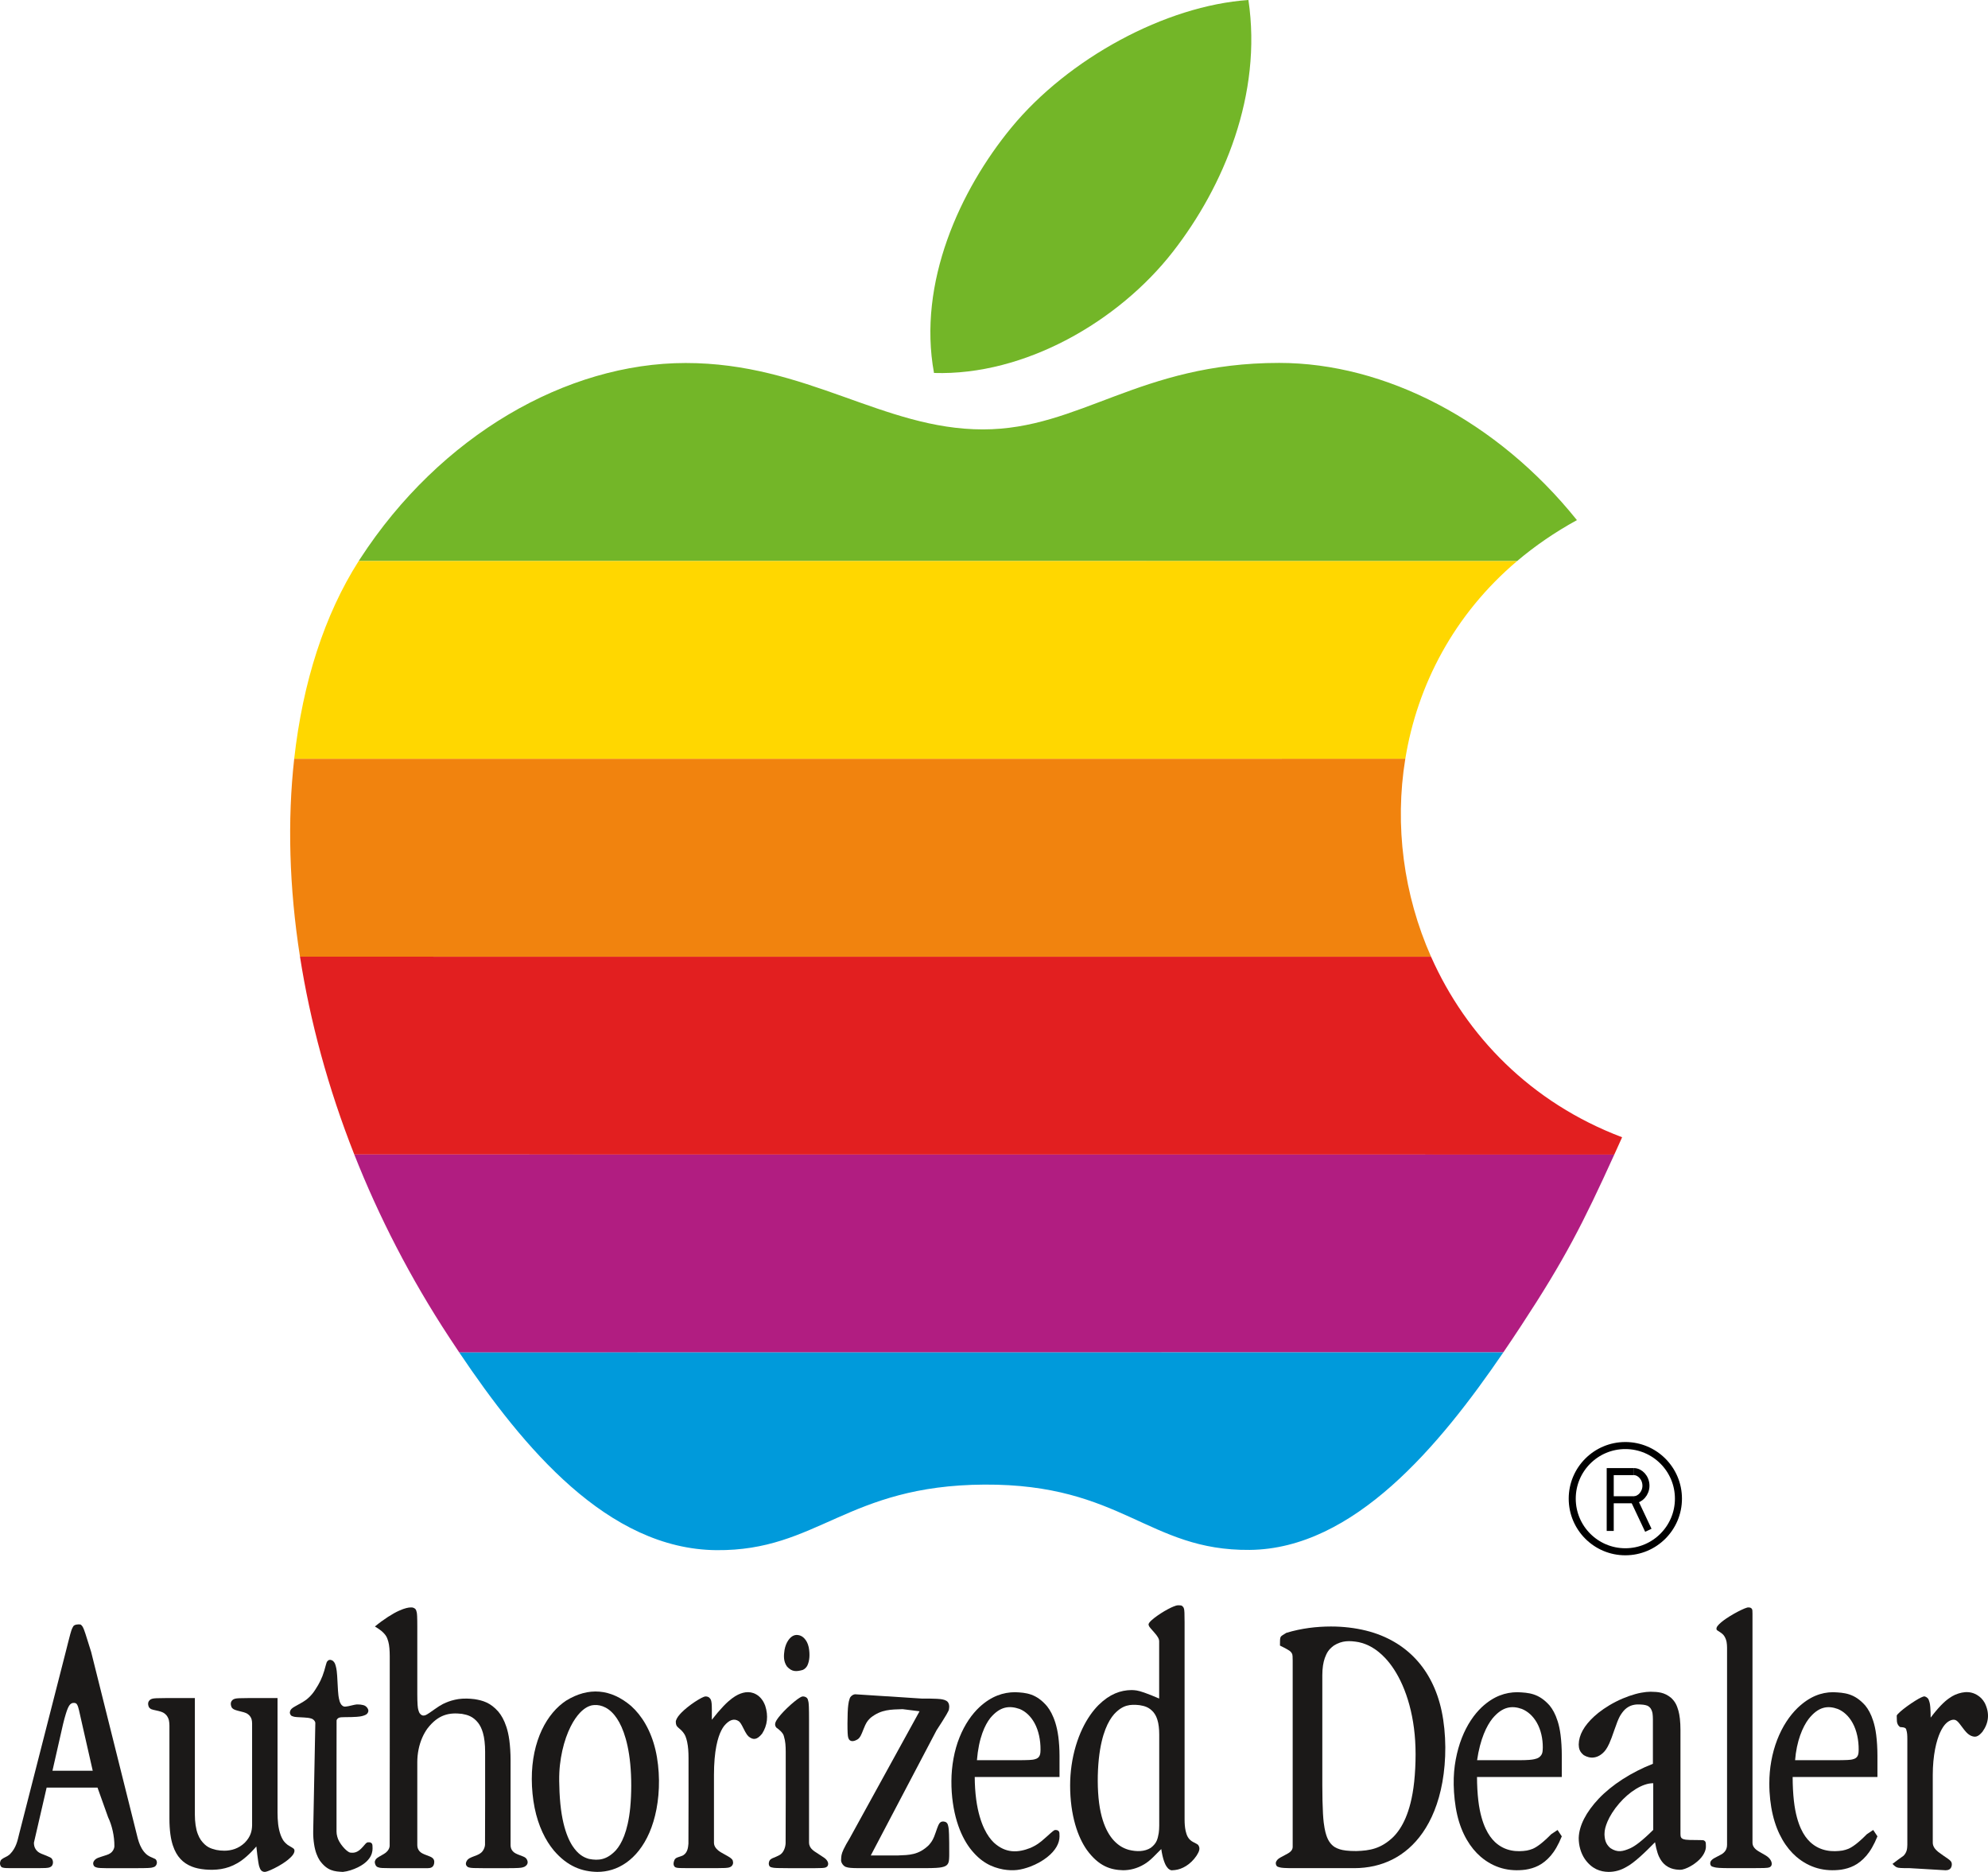<?xml version="1.0" encoding="UTF-8" standalone="no"?>
<svg
   xmlns:dc="http://purl.org/dc/elements/1.1/"
   xmlns:cc="http://creativecommons.org/ns#"
   xmlns:rdf="http://www.w3.org/1999/02/22-rdf-syntax-ns#"
   xmlns:svg="http://www.w3.org/2000/svg"
   xmlns="http://www.w3.org/2000/svg"
   xmlns:sodipodi="http://sodipodi.sourceforge.net/DTD/sodipodi-0.dtd"
   xmlns:inkscape="http://www.inkscape.org/namespaces/inkscape"
   version="1.1"
   width="573.081"
   height="539.585"
   id="svg131"
   viewBox="0 0 573.081 539.585"
   sodipodi:docname="apple.cdr.svg"
   inkscape:version="0.92.1 unknown">
  <defs
     id="defs135" />
  <sodipodi:namedview
     pagecolor="#ffffff"
     bordercolor="#666666"
     borderopacity="1"
     objecttolerance="10"
     gridtolerance="10"
     guidetolerance="10"
     inkscape:pageopacity="0"
     inkscape:pageshadow="2"
     inkscape:window-width="1219"
     inkscape:window-height="1000"
     id="namedview133"
     showgrid="false"
     inkscape:zoom="1.2281893"
     inkscape:cx="299.5856"
     inkscape:cy="217.22399"
     inkscape:window-x="61"
     inkscape:window-y="24"
     inkscape:window-maximized="1"
     inkscape:current-layer="svg131"
     fit-margin-top="0"
     fit-margin-left="0"
     fit-margin-right="0"
     fit-margin-bottom="0" />
  <g
     id="Layer1000"
     transform="translate(1.948,-163.721)">
    <g
       id="Layer1001">
      <g
         id="Layer1002">
        <path
           d="m 410.71,648.491 c -1.256,-2.484 -2.769,-4.65 -4.545,-6.554 -1.777,-1.903 -3.82,-3.545 -6.185,-4.924 -2.365,-1.38 -5.053,-2.497 -8.155,-3.265 -3.103,-0.768 -6.621,-1.188 -10.133,-1.182 -4.097,0.015 -8.365,0.484 -12.832,1.833 -0.439,0.255 -0.87,0.525 -1.12,0.695 -0.474,0.328 -0.403,0.345 -0.511,0.498 -0.035,0.069 -0.064,0.145 -0.095,0.247 -0.092,0.222 -0.116,1.241 -0.107,2.225 0.822,0.401 1.632,0.825 2.12,1.103 0.756,0.434 0.801,0.516 1.085,0.805 0.422,0.588 0.351,0.626 0.426,1.13 0.028,0.303 0.035,0.772 0.035,1.24 v 53.77 c 0.004,0.472 -0.198,0.943 -0.647,1.35 -0.371,0.357 -0.914,0.63 -1.634,1.015 -0.466,0.245 -1.015,0.528 -1.36,0.734 -0.675,0.41 -0.835,0.651 -1.052,1.006 -0.374,0.515 -0.111,1.558 0.561,1.657 0.124,0.047 0.279,0.093 0.493,0.144 0.215,0.05 0.488,0.103 1.104,0.143 0.616,0.04 1.576,0.063 2.534,0.063 h 17.721 c 1.979,0 3.961,-0.211 5.824,-0.635 1.863,-0.425 3.608,-1.056 5.255,-1.892 1.646,-0.837 3.195,-1.88 4.649,-3.157 1.454,-1.278 2.812,-2.79 4.056,-4.582 1.243,-1.793 2.371,-3.866 3.335,-6.276 0.964,-2.409 1.763,-5.155 2.317,-8.26 0.554,-3.104 0.861,-6.568 0.84,-10.101 -0.022,-3.533 -0.372,-7.137 -1.048,-10.341 -0.676,-3.203 -1.676,-6.006 -2.933,-8.49 z m -4.987,28.819 c -0.258,2.419 -0.625,4.405 -1.051,6.107 -0.426,1.701 -0.909,3.118 -1.431,4.343 -0.524,1.224 -1.085,2.258 -1.679,3.157 -0.594,0.899 -1.219,1.663 -1.881,2.331 -3.545,3.39 -6.74,3.928 -10.633,4.049 -1.102,0.014 -2.172,-0.05 -2.975,-0.144 -0.802,-0.095 -1.34,-0.221 -1.793,-0.36 -1.062,-0.349 -1.842,-0.717 -2.717,-1.77 -0.582,-0.751 -0.873,-1.403 -1.174,-2.29 -0.176,-0.537 -0.344,-1.183 -0.51,-2.075 -0.166,-0.894 -0.329,-2.035 -0.451,-4.127 -0.121,-2.093 -0.191,-5.135 -0.191,-8.176 v -31.773 c 0,-0.97 0.069,-1.941 0.195,-2.777 0.126,-0.837 0.308,-1.538 0.52,-2.146 0.54,-1.37 0.939,-2.381 2.675,-3.644 2.364,-1.437 4.439,-1.397 7.079,-0.941 2.562,0.552 5.097,1.879 7.67,4.601 0.864,0.923 1.728,2.016 2.567,3.311 0.839,1.295 1.653,2.792 2.401,4.498 0.747,1.705 1.427,3.618 1.993,5.706 0.566,2.088 1.02,4.349 1.323,6.712 0.304,2.362 0.459,4.825 0.463,7.482 0.004,2.657 -0.143,5.509 -0.401,7.928 z"
           style="fill:#1b1918;fill-rule:evenodd"
           id="path48"
           inkscape:connector-curvature="0" />
        <path
           d="m 41.267,698.891 c -0.832,-0.435 -1.189,-0.78 -1.746,-1.442 -0.952,-1.233 -1.377,-2.467 -1.749,-3.778 L 24.329,639.899 c -0.606,-1.999 -1.235,-3.991 -1.618,-5.146 -0.383,-1.154 -0.519,-1.47 -0.625,-1.7 -0.207,-0.566 -0.723,-1.127 -0.972,-1.075 -0.397,-0.061 -1.745,-0.056 -2.025,0.692 -0.073,0.117 -0.15,0.266 -0.249,0.48 -0.098,0.214 -0.219,0.494 -0.535,1.629 -0.316,1.135 -0.799,3.132 -1.308,5.12 L 3.554,692.449 c -0.445,1.819 -0.83,3.913 -2.614,5.724 -0.199,0.19 -0.419,0.375 -0.778,0.584 -0.359,0.209 -0.857,0.441 -1.172,0.614 -0.907,0.544 -0.762,0.747 -0.893,1.121 -0.141,0.434 0.03,1.522 0.847,1.593 0.292,0.108 1.235,0.14 2.166,0.14 H 9.053 c 0.803,0 1.607,-0.013 2.112,-0.041 1.058,-0.086 1.21,-0.126 1.725,-0.493 0.72,-0.691 0.529,-2.253 -0.439,-2.598 -0.206,-0.112 -0.501,-0.247 -0.977,-0.435 -0.476,-0.189 -1.135,-0.432 -1.559,-0.62 C 9.054,697.626 8.915,697.477 8.43,696.911 7.94,696.232 7.84,695.591 7.83,694.893 l 3.666,-15.888 h 14.666 l 3.055,8.555 c 1.074,2.227 1.857,5.41 1.808,8.395 -0.047,0.721 -0.533,1.62 -1.307,2.053 -0.227,0.22 -1.435,0.605 -2.48,0.924 -0.77,0.257 -1.11,0.347 -1.604,0.691 -0.773,0.636 -0.933,1.354 -0.442,2.031 0.28,0.257 0.475,0.302 0.786,0.395 0.373,0.131 1.506,0.178 2.626,0.178 h 9.165 c 1.144,0 2.29,-0.013 2.993,-0.049 1.086,-0.061 1.195,-0.13 1.627,-0.268 0.71,-0.184 1.28,-1.339 0.568,-2.211 -0.082,-0.131 -0.961,-0.462 -1.693,-0.806 z m -28.092,-24.746 3.055,-13.444 c 0.253,-1.114 0.578,-2.213 0.808,-2.972 0.231,-0.758 0.389,-1.172 0.523,-1.487 0.291,-0.655 0.553,-1.218 1.126,-1.522 0.386,-0.187 1.286,-0.276 1.601,0.38 0.049,0.084 0.1,0.189 0.168,0.347 0.067,0.159 0.151,0.369 0.37,1.253 0.219,0.884 0.55,2.446 0.903,4.002 l 3.055,13.444 z"
           style="fill:#1b1918;fill-rule:evenodd"
           id="path50"
           inkscape:connector-curvature="0" />
        <path
           d="m 149.419,699.153 c -0.137,-0.156 -1.206,-0.543 -2.129,-0.9 -0.908,-0.379 -1.334,-0.708 -1.707,-1.304 -0.276,-0.486 -0.346,-0.941 -0.35,-1.445 V 671.061 c 0,-2.034 -0.136,-4.071 -0.353,-5.695 -0.216,-1.624 -0.518,-2.835 -0.849,-3.853 -0.332,-1.018 -0.693,-1.845 -1.079,-2.556 -0.386,-0.711 -0.796,-1.306 -1.231,-1.83 -2.317,-2.658 -4.55,-3.235 -6.866,-3.616 -0.772,-0.105 -1.613,-0.154 -2.269,-0.166 -1.826,-0.016 -2.973,0.185 -4.443,0.605 -0.489,0.149 -0.99,0.331 -1.537,0.56 -0.547,0.228 -1.14,0.5 -1.991,1.043 -0.851,0.544 -1.96,1.357 -2.666,1.84 -1.145,0.768 -1.326,0.803 -1.769,0.838 -0.588,0.077 -1.224,-0.603 -1.352,-1.045 -0.066,-0.161 -0.132,-0.357 -0.2,-0.626 -0.069,-0.268 -0.142,-0.607 -0.196,-1.359 -0.055,-0.753 -0.085,-1.917 -0.085,-3.08 v -19.553 c 0,-1.143 -0.013,-2.289 -0.049,-2.992 -0.061,-1.086 -0.13,-1.195 -0.268,-1.628 -0.154,-0.579 -0.895,-0.929 -1.517,-0.879 -0.406,9e-4 -0.81,0.054 -1.347,0.191 -0.538,0.138 -1.209,0.361 -2.077,0.757 -1.788,0.789 -4.481,2.492 -6.963,4.551 0.727,0.427 1.425,0.907 1.908,1.298 1.534,1.35 1.614,2.025 1.96,3.078 0.285,1.003 0.41,2.581 0.409,4.178 -0.007,18.25 0.025,36.487 -0.022,54.751 -0.071,0.609 -0.361,1.212 -0.955,1.736 -0.148,0.137 -0.329,0.289 -0.723,0.53 -0.395,0.242 -1.003,0.572 -1.393,0.805 -0.577,0.355 -0.677,0.437 -0.949,0.763 -0.396,0.636 -0.324,1.119 0.057,1.825 0.362,0.42 0.628,0.443 0.995,0.545 0.166,0.039 0.372,0.079 0.878,0.108 0.505,0.028 1.309,0.041 2.112,0.041 h 10.999 c 0.57,-0.017 1.502,-0.075 1.774,-1.234 0.09,-0.537 0.197,-1.293 -0.642,-1.838 -0.137,-0.156 -1.206,-0.543 -2.129,-0.9 -0.909,-0.379 -1.335,-0.708 -1.708,-1.304 -0.277,-0.486 -0.346,-0.941 -0.351,-1.445 v -23.831 c 0,-1.253 0.127,-2.506 0.371,-3.699 0.243,-1.192 0.604,-2.325 1.048,-3.345 0.444,-1.019 0.97,-1.927 1.543,-2.709 3.123,-4.01 6.246,-4.599 9.911,-4.172 1.668,0.303 3.174,0.714 4.679,2.602 0.269,0.356 0.518,0.758 0.748,1.227 0.23,0.47 0.44,1.009 0.625,1.65 0.42,1.406 0.629,3.399 0.628,5.391 -0.009,8.95 0.031,17.86 -0.028,26.853 -0.049,0.874 -0.573,1.987 -1.39,2.495 -0.179,0.13 -0.397,0.272 -0.85,0.466 -0.453,0.193 -1.14,0.44 -1.586,0.623 -0.689,0.289 -0.844,0.399 -1.17,0.7 -0.524,0.627 -0.873,1.54 0.055,2.149 0.232,0.107 0.389,0.14 0.672,0.193 0.181,0.032 0.415,0.068 1.038,0.093 0.623,0.025 1.636,0.035 2.648,0.035 h 7.332 c 1.092,0 2.186,-0.018 2.872,-0.059 1.068,-0.07 1.23,-0.153 1.691,-0.314 1.212,-0.61 1.192,-1.611 0.541,-2.452 -0.078,-0.078 -0.173,-0.157 -0.306,-0.248 z"
           style="fill:#1b1918;fill-rule:evenodd"
           id="path52"
           inkscape:connector-curvature="0" />
        <path
           d="m 82.149,696.225 c -0.327,-0.195 -0.832,-0.472 -1.185,-0.713 -1.344,-1.066 -1.602,-1.869 -1.999,-2.805 -0.76,-2.114 -0.89,-4.207 -0.908,-6.512 v -32.996 h -8.555 c -0.954,0 -1.91,0.012 -2.503,0.042 -1.114,0.071 -1.21,0.123 -1.726,0.357 -0.843,0.595 -0.81,1.419 -0.447,2.269 0.22,0.345 0.501,0.524 0.868,0.682 0.209,0.088 0.498,0.185 0.993,0.314 0.494,0.129 1.194,0.291 1.647,0.424 0.919,0.297 1.086,0.442 1.587,0.896 0.722,0.802 0.779,1.518 0.804,2.348 v 29.329 c -0.033,1.632 -0.407,3.285 -2.115,5.033 -1.781,1.705 -3.864,2.289 -5.881,2.3 -0.788,0.003 -1.629,-0.081 -2.354,-0.231 -1.679,-0.419 -2.929,-0.822 -4.418,-2.846 -0.334,-0.492 -0.63,-1.057 -0.884,-1.731 -0.575,-1.47 -0.849,-3.529 -0.847,-5.58 v -33.608 h -8.555 c -0.954,0 -1.91,0.012 -2.504,0.042 -1.114,0.071 -1.209,0.123 -1.725,0.357 -0.839,0.602 -0.832,1.412 -0.426,2.283 0.606,0.624 0.578,0.483 1.222,0.697 0.416,0.106 1.077,0.234 1.554,0.351 1.08,0.287 1.587,0.492 2.253,1.23 0.773,1.018 0.82,1.916 0.849,2.982 v 26.885 c 0,1.557 0.098,3.115 0.272,4.41 0.174,1.296 0.421,2.329 0.709,3.211 0.287,0.881 0.616,1.612 0.979,2.248 0.364,0.637 0.763,1.179 1.205,1.658 0.442,0.48 0.927,0.897 1.472,1.266 0.545,0.368 1.151,0.689 1.855,0.963 1.972,0.808 5.409,1.172 8.35,0.706 1.704,-0.282 3.179,-0.801 4.742,-1.701 1.554,-0.864 3.533,-2.553 5.469,-4.816 0.175,1.669 0.388,3.337 0.539,4.324 0.24,1.518 0.322,1.543 0.534,2.08 0.336,0.732 0.893,0.937 1.37,0.928 0.213,-0.012 0.421,-0.055 0.871,-0.218 0.806,-0.276 2.682,-1.151 4.219,-2.145 0.688,-0.438 1.214,-0.828 1.622,-1.162 1.251,-1.03 2.023,-2.019 1.797,-2.863 -0.135,-0.322 -0.264,-0.388 -0.75,-0.693 z"
           style="fill:#1b1918;fill-rule:evenodd"
           id="path54"
           inkscape:connector-curvature="0" />
        <path
           d="m 342.173,694.789 c -1.742,-0.849 -2.058,-2.218 -2.338,-3.302 -0.231,-1.073 -0.296,-2.109 -0.301,-3.32 v -56.827 c 0,-1.041 -0.01,-2.084 -0.039,-2.715 -0.069,-1.151 -0.109,-1.179 -0.34,-1.658 -0.52,-0.608 -0.758,-0.458 -1.415,-0.515 -0.56,0.028 -0.755,0.119 -1.372,0.347 -0.799,0.302 -2.364,1.122 -3.769,2.033 -0.727,0.471 -1.38,0.943 -1.859,1.32 -0.721,0.575 -1.092,0.924 -1.407,1.353 -0.326,0.474 -0.162,0.635 -0.054,0.936 0.009,0.172 0.809,1.062 1.496,1.833 0.971,1.087 1.425,1.836 1.427,2.564 v 16.498 c -1.571,-0.686 -3.17,-1.317 -4.268,-1.701 -1.978,-0.682 -2.595,-0.704 -3.677,-0.743 -3.197,0.028 -6.33,1.158 -9.514,4.302 -0.814,0.816 -1.631,1.782 -2.424,2.922 -0.793,1.139 -1.561,2.454 -2.267,3.937 -0.704,1.483 -1.343,3.135 -1.871,4.907 -1.094,3.672 -1.647,7.596 -1.645,11.477 -0.002,2.006 0.133,4.061 0.386,5.96 0.253,1.899 0.622,3.644 1.067,5.207 0.445,1.564 0.967,2.946 1.531,4.159 0.565,1.214 1.172,2.259 1.801,3.163 3.49,4.814 6.934,5.808 10.49,5.904 1.967,-0.003 4.037,-0.505 6.005,-1.675 1.937,-1.106 3.384,-2.895 4.994,-4.435 0.094,0.666 0.216,1.329 0.347,1.905 0.13,0.576 0.271,1.065 0.412,1.483 0.311,0.843 0.516,1.463 1.237,2.233 0.92,0.761 1.122,0.45 1.97,0.431 2.026,-0.233 4.434,-1.539 6.173,-4.09 0.778,-1.221 1.168,-2.108 0.549,-3.058 -0.103,-0.234 -0.759,-0.542 -1.327,-0.838 z m -9.95,-4.824 c 0,0.755 -0.051,1.51 -0.142,2.148 -0.304,1.594 -0.493,2.896 -2.304,4.257 -1.761,1.116 -4.025,1.145 -6.298,0.584 -1.535,-0.43 -2.938,-1.196 -4.32,-2.666 -0.627,-0.676 -1.216,-1.479 -1.758,-2.454 -0.542,-0.976 -1.039,-2.12 -1.469,-3.497 -0.43,-1.377 -0.793,-2.985 -1.041,-4.891 -0.248,-1.905 -0.381,-4.109 -0.389,-6.311 -0.01,-2.201 0.105,-4.4 0.303,-6.326 0.199,-1.927 0.484,-3.579 0.813,-5.001 0.329,-1.422 0.703,-2.613 1.098,-3.628 0.395,-1.014 0.808,-1.853 1.233,-2.567 0.425,-0.715 0.859,-1.306 1.297,-1.802 2.494,-2.673 4.571,-2.861 7.296,-2.571 1.437,0.238 2.732,0.552 4.021,2.04 0.568,0.707 0.869,1.367 1.134,2.194 0.352,1.079 0.527,2.645 0.526,4.215 z"
           style="fill:#1b1918;fill-rule:evenodd"
           id="path56"
           inkscape:connector-curvature="0" />
        <path
           d="m 488.908,694.156 c -0.094,-0.011 -0.204,-0.016 -0.916,-0.022 -0.711,-0.006 -2.022,-0.014 -2.814,-0.037 -1.214,-0.039 -1.291,-0.094 -1.753,-0.2 -0.991,-0.294 -0.912,-0.945 -0.945,-1.59 v -29.94 c 0,-1.133 -0.058,-2.266 -0.164,-3.204 -0.104,-0.937 -0.253,-1.681 -0.425,-2.313 -0.425,-1.431 -0.791,-2.45 -2.08,-3.697 -2.012,-1.66 -3.767,-1.735 -5.954,-1.782 -0.799,0.012 -1.666,0.091 -2.685,0.283 -2.043,0.373 -4.764,1.287 -7.293,2.579 -1.27,0.645 -2.479,1.368 -3.54,2.098 -1.062,0.729 -1.976,1.463 -2.749,2.17 -2.911,2.69 -4.39,5.335 -4.44,8.087 0.043,1.048 0.156,2.01 1.456,3.063 1.815,1.097 4.086,1.052 6.023,-1.142 0.248,-0.298 0.51,-0.66 0.818,-1.206 0.308,-0.546 0.664,-1.273 1.169,-2.631 0.506,-1.357 1.163,-3.345 1.661,-4.616 0.499,-1.272 0.84,-1.828 1.137,-2.268 0.499,-0.726 0.875,-1.192 1.538,-1.704 0.814,-0.61 1.589,-0.865 2.392,-0.985 0.491,-0.085 1.472,-0.085 2.401,0.014 0.948,0.145 1.469,0.251 2.109,1.03 0.662,1.037 0.645,1.903 0.682,3.17 v 12.831 c -3.107,1.217 -6.095,2.747 -8.752,4.46 -2.657,1.714 -4.984,3.61 -6.877,5.599 -3.625,3.859 -5.653,7.74 -5.758,11.329 -0.003,1.105 0.152,2.21 0.452,3.238 0.3,1.027 0.744,1.977 1.297,2.804 2.041,2.911 4.484,3.695 6.843,3.733 1.809,-0.003 3.482,-0.458 5.098,-1.399 2.33,-1.21 5.51,-4.303 8.309,-7.155 0.19,1.135 0.462,2.259 0.73,3.081 0.268,0.822 0.531,1.344 0.79,1.778 0.441,0.725 0.864,1.267 1.593,1.832 1.011,0.75 1.95,1.022 2.971,1.172 1.554,0.213 2.134,-0.011 3.322,-0.524 0.832,-0.386 1.862,-1 2.766,-1.772 1.804,-1.497 2.558,-3.254 2.496,-4.411 10e-4,-0.257 -0.009,-0.579 -0.026,-0.786 -0.007,-0.654 -0.492,-0.955 -0.882,-0.965 z m -14.277,-2.969 c -1.412,1.42 -2.911,2.761 -4.045,3.651 -1.135,0.892 -1.906,1.332 -2.567,1.649 -2.157,0.939 -3.678,1.315 -5.734,-0.037 -1.391,-1.183 -1.647,-2.465 -1.707,-4.005 0.005,-1.276 0.306,-2.304 0.863,-3.648 0.632,-1.492 1.817,-3.44 3.385,-5.239 2.85,-3.303 6.703,-5.844 9.806,-5.815 z"
           style="fill:#1b1918;fill-rule:evenodd"
           id="path58"
           inkscape:connector-curvature="0" />
        <path
           d="m 184.163,660.747 c -1.203,-2.117 -2.631,-3.88 -4.185,-5.274 -5.828,-4.963 -12.264,-5.533 -18.767,-1.515 -1.334,0.889 -2.614,2.025 -3.794,3.427 -1.18,1.403 -2.259,3.073 -3.167,4.999 -0.908,1.927 -1.644,4.109 -2.144,6.49 -0.499,2.382 -0.763,4.963 -0.756,7.702 0.008,2.738 0.287,5.634 0.816,8.258 0.53,2.626 1.312,4.983 2.258,7.032 0.947,2.05 2.06,3.794 3.267,5.248 3.982,4.672 8.195,6.116 12.57,6.189 2.808,-0.01 5.633,-0.76 8.364,-2.691 1.285,-0.913 2.506,-2.069 3.626,-3.498 1.12,-1.429 2.139,-3.129 2.998,-5.112 0.86,-1.984 1.561,-4.253 2.045,-6.796 0.484,-2.543 0.752,-5.362 0.72,-8.308 -0.031,-2.945 -0.361,-6.018 -1.015,-8.79 -0.655,-2.772 -1.634,-5.244 -2.837,-7.362 z m -4.423,23.924 c -0.181,1.883 -0.443,3.459 -0.745,4.807 -0.302,1.349 -0.645,2.469 -1.011,3.429 -0.366,0.959 -0.754,1.757 -1.156,2.439 -0.402,0.683 -0.816,1.25 -1.242,1.734 -2.601,2.756 -4.949,3.029 -7.755,2.483 -1.626,-0.452 -3.165,-1.366 -4.736,-3.729 -0.484,-0.743 -0.954,-1.629 -1.396,-2.713 -0.443,-1.084 -0.86,-2.367 -1.225,-3.916 -0.364,-1.549 -0.676,-3.364 -0.887,-5.514 -0.21,-2.15 -0.32,-4.633 -0.335,-6.561 -0.015,-1.927 0.065,-3.298 0.218,-4.676 0.154,-1.377 0.382,-2.762 0.678,-4.093 0.296,-1.33 0.661,-2.606 1.067,-3.772 0.407,-1.165 0.856,-2.22 1.315,-3.14 0.459,-0.922 0.929,-1.709 1.39,-2.377 0.461,-0.669 0.913,-1.217 1.345,-1.669 1.168,-1.213 2.281,-1.853 3.391,-2.108 1.828,-0.355 4.374,0.143 6.554,2.853 0.456,0.563 0.91,1.232 1.354,2.043 0.445,0.811 0.878,1.762 1.283,2.89 0.405,1.128 0.783,2.432 1.107,3.942 0.325,1.51 0.596,3.225 0.782,5.157 0.186,1.932 0.287,4.079 0.286,6.248 -6e-4,2.169 -0.103,4.359 -0.284,6.242 z"
           style="fill:#1b1918;fill-rule:evenodd"
           id="path60"
           inkscape:connector-curvature="0" />
        <path
           d="m 538.057,659.83 c -0.331,-1.049 -0.691,-1.893 -1.075,-2.62 -0.384,-0.726 -0.792,-1.332 -1.224,-1.863 -3.132,-3.527 -6.006,-3.709 -9.328,-3.842 -3.356,0.034 -6.723,1.221 -10.209,4.556 -1.127,1.098 -2.222,2.421 -3.218,3.959 -0.997,1.538 -1.895,3.29 -2.633,5.193 -1.51,3.892 -2.284,8.288 -2.272,12.566 -0.016,3.155 0.342,6.319 0.998,9.086 0.656,2.767 1.61,5.137 2.767,7.138 1.156,2.002 2.514,3.635 4.019,4.936 3.846,3.277 8.248,4.34 12.934,3.722 2.544,-0.409 4.949,-1.343 7.267,-4.039 0.535,-0.629 1.069,-1.368 1.613,-2.309 0.543,-0.94 1.097,-2.083 1.568,-3.258 l -1.223,-1.834 -1.833,1.223 c -1.098,1.122 -2.271,2.177 -3.161,2.868 -1.867,1.407 -2.599,1.54 -3.858,1.837 -2.702,0.415 -6.352,0.341 -9.352,-2.474 -0.477,-0.454 -0.935,-0.983 -1.377,-1.609 -0.441,-0.627 -0.864,-1.353 -1.266,-2.236 -0.402,-0.883 -0.784,-1.922 -1.132,-3.208 -0.347,-1.286 -0.659,-2.819 -0.883,-4.806 -0.223,-1.987 -0.357,-4.43 -0.359,-6.869 h 24.443 v -6.11 c 0,-2.15 -0.137,-4.302 -0.355,-6.004 -0.218,-1.702 -0.519,-2.954 -0.851,-4.002 z m -5.4,10.854 c -0.15,0.064 -0.331,0.124 -0.577,0.186 -0.246,0.061 -0.558,0.127 -1.393,0.174 -0.836,0.047 -2.195,0.064 -3.553,0.064 h -11.61 c 0.101,-1.294 0.282,-2.581 0.533,-3.79 0.25,-1.21 0.57,-2.342 0.926,-3.357 0.357,-1.014 0.753,-1.912 1.16,-2.69 0.407,-0.778 0.826,-1.436 1.243,-1.997 2.853,-3.664 5.59,-3.976 8.46,-2.929 0.829,0.343 1.63,0.858 2.36,1.542 0.729,0.685 1.385,1.537 1.93,2.542 1.172,2.137 1.736,4.915 1.719,7.623 -0.028,0.903 0.005,2.125 -1.197,2.632 z"
           style="fill:#1b1918;fill-rule:evenodd"
           id="path62"
           inkscape:connector-curvature="0" />
        <path
           d="m 447.065,659.83 c -0.331,-1.049 -0.691,-1.893 -1.075,-2.62 -0.384,-0.726 -0.792,-1.332 -1.225,-1.863 -3.132,-3.527 -6.006,-3.709 -9.329,-3.842 -3.388,0.031 -6.786,1.106 -10.243,4.33 -1.094,1.037 -2.154,2.29 -3.13,3.77 -0.976,1.48 -1.867,3.188 -2.611,5.092 -0.744,1.902 -1.34,3.999 -1.751,6.213 -0.411,2.213 -0.638,4.543 -0.59,7.288 0.048,2.745 0.371,5.904 1.01,8.67 0.638,2.765 1.593,5.135 2.748,7.136 1.157,2.002 2.515,3.635 4.021,4.936 3.846,3.277 8.248,4.34 12.934,3.722 2.543,-0.409 4.948,-1.343 7.267,-4.039 0.534,-0.63 1.068,-1.368 1.612,-2.309 0.544,-0.94 1.097,-2.083 1.567,-3.258 l -1.222,-1.834 -1.832,1.223 c -1.099,1.122 -2.272,2.177 -3.161,2.868 -1.868,1.407 -2.6,1.54 -3.859,1.837 -2.742,0.429 -6.238,0.299 -9.184,-2.445 -0.482,-0.457 -0.949,-0.987 -1.402,-1.624 -0.453,-0.637 -0.893,-1.38 -1.31,-2.279 -0.419,-0.899 -0.816,-1.957 -1.177,-3.261 -0.363,-1.305 -0.688,-2.854 -0.92,-4.828 -0.232,-1.975 -0.37,-4.371 -0.374,-6.765 h 24.442 v -6.11 c 0,-2.15 -0.136,-4.302 -0.353,-6.004 -0.218,-1.702 -0.52,-2.954 -0.851,-4.002 z m -5.376,10.477 c -0.45,0.28 -0.787,0.381 -1.332,0.509 -0.343,0.077 -0.774,0.15 -1.503,0.205 -0.73,0.054 -1.754,0.087 -2.777,0.087 h -12.222 c 0.207,-1.443 0.494,-2.876 0.828,-4.163 0.334,-1.286 0.715,-2.427 1.114,-3.422 0.399,-0.996 0.816,-1.847 1.234,-2.577 0.418,-0.731 0.837,-1.341 1.252,-1.862 2.879,-3.457 5.606,-3.774 8.483,-2.752 0.828,0.335 1.638,0.84 2.375,1.509 0.736,0.669 1.401,1.502 1.948,2.471 1.163,2.04 1.724,4.621 1.707,7.13 -0.056,1.004 0.065,2.013 -1.108,2.866 z"
           style="fill:#1b1918;fill-rule:evenodd"
           id="path64"
           inkscape:connector-curvature="0" />
        <path
           d="m 302.284,660.333 c -0.339,-1.093 -0.716,-1.996 -1.117,-2.772 -0.4,-0.776 -0.825,-1.427 -1.274,-1.997 -3.09,-3.636 -5.992,-3.938 -9.247,-4.059 -3.378,0.027 -6.768,1.107 -10.218,4.275 -1.098,1.026 -2.165,2.266 -3.147,3.728 -0.982,1.462 -1.878,3.147 -2.625,5.013 -1.529,3.772 -2.321,8.283 -2.341,12.597 -0.018,2.182 0.139,4.314 0.419,6.279 0.28,1.965 0.684,3.762 1.172,5.375 0.487,1.613 1.058,3.043 1.681,4.305 0.623,1.263 1.298,2.358 2.002,3.313 3.188,4.214 6.442,5.586 9.639,6.202 3.043,0.512 5.108,0.172 7.781,-0.798 0.934,-0.353 1.866,-0.79 2.699,-1.258 0.833,-0.469 1.566,-0.966 2.186,-1.453 2.508,-1.981 3.58,-4.08 3.585,-6.017 0.008,-0.331 -0.006,-0.654 -0.025,-0.86 -0.014,-0.82 -0.668,-1.003 -1.198,-0.983 -0.093,-0.004 -0.185,0.02 -0.365,0.129 -0.18,0.109 -0.447,0.306 -1.114,0.897 -0.666,0.591 -1.732,1.576 -2.536,2.231 -1.441,1.158 -2.199,1.46 -3.158,1.917 -3.547,1.389 -7.051,1.623 -10.51,-1.514 -0.474,-0.454 -0.943,-0.991 -1.41,-1.647 -0.467,-0.655 -0.93,-1.429 -1.383,-2.382 -0.452,-0.952 -0.893,-2.083 -1.297,-3.472 -0.404,-1.388 -0.77,-3.033 -1.028,-4.981 -0.259,-1.949 -0.409,-4.201 -0.419,-6.453 h 24.443 v -6.11 c 0,-1.947 -0.13,-3.897 -0.343,-5.513 -0.214,-1.615 -0.514,-2.898 -0.852,-3.99 z m -5.478,10.351 c -0.15,0.064 -0.331,0.124 -0.577,0.186 -0.246,0.061 -0.558,0.127 -1.393,0.174 -0.836,0.047 -2.195,0.064 -3.553,0.064 h -11.611 c 0.121,-1.514 0.333,-3.023 0.605,-4.351 0.272,-1.328 0.604,-2.477 0.958,-3.466 0.354,-0.988 0.731,-1.819 1.114,-2.528 0.384,-0.71 0.775,-1.3 1.162,-1.798 2.858,-3.426 5.544,-3.636 8.483,-2.619 0.83,0.343 1.631,0.858 2.361,1.542 0.729,0.685 1.385,1.537 1.931,2.542 1.172,2.137 1.736,4.915 1.718,7.623 -0.028,0.903 0.005,2.125 -1.197,2.632 z"
           style="fill:#1b1918;fill-rule:evenodd"
           id="path66"
           inkscape:connector-curvature="0" />
        <path
           d="m 271.63,692.483 c -0.041,-1.254 -0.098,-1.656 -0.15,-1.96 -0.144,-0.71 -0.201,-1.278 -0.864,-1.617 -0.448,-0.145 -1.309,-0.355 -1.844,0.536 -0.136,0.218 -0.294,0.536 -0.546,1.23 -0.252,0.695 -0.598,1.763 -0.9,2.501 -0.521,1.247 -0.925,1.705 -1.523,2.415 -2.988,2.89 -5.701,2.84 -8.783,2.97 h -7.944 l 18.943,-36.05 c 1.161,-1.755 2.28,-3.544 2.875,-4.563 0.595,-1.018 0.666,-1.265 0.714,-1.497 0.155,-0.73 0.158,-1.942 -0.735,-2.458 -0.378,-0.224 -0.63,-0.286 -1.087,-0.395 -0.291,-0.066 -0.668,-0.135 -1.69,-0.186 -1.022,-0.051 -2.689,-0.081 -4.354,-0.068 l -18.943,-1.223 c -0.762,-0.128 -1.691,0.641 -1.822,1.275 -0.21,0.582 -0.288,1.02 -0.39,1.759 -0.145,0.937 -0.23,3.258 -0.233,5.381 -0.003,1.143 0.018,2.146 0.052,2.773 0.078,1.143 0.131,1.264 0.378,1.792 0.605,0.869 1.763,0.478 2.606,-0.075 0.16,-0.123 0.316,-0.272 0.493,-0.516 0.177,-0.244 0.374,-0.581 0.652,-1.237 0.278,-0.655 0.637,-1.629 0.947,-2.293 0.537,-1.121 0.937,-1.498 1.555,-2.11 3.089,-2.445 5.894,-2.353 9.206,-2.473 l 4.889,0.611 -20.166,36.662 c -0.699,1.129 -1.341,2.299 -1.724,3.106 -0.715,1.528 -0.673,2.049 -0.72,3.004 -0.134,0.838 0.746,2.04 1.608,2.165 0.22,0.072 0.489,0.144 1.045,0.198 0.555,0.053 1.396,0.081 2.235,0.081 h 19.554 c 1.123,0 2.247,-0.028 3.017,-0.076 0.77,-0.047 1.185,-0.11 1.509,-0.175 0.815,-0.169 1.649,-0.425 1.973,-1.352 0.18,-0.369 0.237,-1.526 0.224,-2.674 0.012,-2.104 -0.013,-4.21 -0.055,-5.465 z"
           style="fill:#1b1918;fill-rule:evenodd"
           id="path68"
           inkscape:connector-curvature="0" />
        <path
           d="m 570.202,654.607 c -0.286,-0.518 -0.631,-0.977 -1.014,-1.367 -2.349,-2.245 -5.011,-2.057 -7.525,-1.004 -0.571,0.26 -1.166,0.6 -1.829,1.075 -0.663,0.476 -1.395,1.088 -2.292,2.021 -0.897,0.935 -1.958,2.191 -2.939,3.505 0.003,-1.12 -0.038,-2.243 -0.1,-2.987 -0.102,-1.155 -0.219,-1.474 -0.436,-2.068 -0.141,-0.64 -1.185,-1.286 -1.611,-0.998 -0.142,0.042 -0.34,0.112 -0.689,0.28 -0.669,0.298 -2.433,1.381 -3.966,2.501 -0.787,0.573 -1.444,1.106 -1.888,1.492 -0.7,0.62 -0.923,0.877 -1.087,1.168 0.098,1.036 -0.267,2.366 0.892,3.283 0.086,0.16 1.798,-0.095 1.863,0.852 0.272,0.799 0.287,1.584 0.299,2.586 v 30.553 c -0.042,1.063 -0.066,2.084 -1.086,3.147 -0.932,0.615 -2.127,1.567 -3.192,2.353 0.499,0.529 0.983,0.923 1.347,1.016 0.172,0.061 0.368,0.12 0.963,0.161 0.595,0.041 1.589,0.063 2.579,0.045 l 10.388,0.611 c 0.569,-0.017 1.502,-0.075 1.774,-1.234 0.098,-0.432 0.091,-1.012 -0.273,-1.389 -0.131,-0.276 -1.256,-1.019 -2.225,-1.677 -0.573,-0.393 -1.067,-0.746 -1.407,-1.019 -0.945,-0.79 -1.225,-1.301 -1.428,-1.901 -0.073,-0.243 -0.107,-0.481 -0.107,-0.722 v -19.554 c 0,-1.334 0.061,-2.667 0.178,-3.924 0.115,-1.256 0.285,-2.435 0.489,-3.491 0.205,-1.056 0.443,-1.989 0.694,-2.793 0.25,-0.804 0.512,-1.478 0.774,-2.05 0.261,-0.57 0.52,-1.037 0.77,-1.423 0.41,-0.618 0.762,-1.07 1.387,-1.556 0.953,-0.673 1.978,-0.956 2.736,-0.257 0.146,0.117 0.324,0.274 0.695,0.743 0.37,0.469 0.933,1.249 1.342,1.766 0.916,1.14 1.322,1.379 1.92,1.698 1.268,0.539 2.044,0.379 3.333,-1.133 1.836,-2.544 2.144,-5.318 0.672,-8.311 z"
           style="fill:#1b1918;fill-rule:evenodd"
           id="path70"
           inkscape:connector-curvature="0" />
        <path
           d="m 216.735,652.602 c -1.983,-1.551 -4.074,-1.272 -5.932,-0.388 -0.527,0.258 -1.097,0.603 -1.768,1.106 -0.67,0.503 -1.44,1.166 -2.432,2.205 -0.993,1.039 -2.208,2.455 -3.347,3.927 v -3.056 c 0,-0.629 -0.021,-1.26 -0.061,-1.676 -0.119,-0.897 -0.182,-1.145 -0.683,-1.651 -0.363,-0.285 -0.699,-0.331 -1.089,-0.339 -0.134,0.004 -0.265,0.032 -0.548,0.146 -0.591,0.206 -2.203,1.141 -3.62,2.179 -0.772,0.562 -1.468,1.135 -2.011,1.622 -0.542,0.487 -0.929,0.889 -1.223,1.224 -0.763,0.848 -1.196,1.721 -1.152,2.203 0.001,0.293 0.052,0.667 0.198,0.974 0.052,0.291 0.776,0.864 1.377,1.399 1.269,1.288 1.39,2.206 1.687,3.323 0.318,1.502 0.398,2.936 0.405,4.651 -0.01,8.246 0.033,16.389 -0.029,24.738 -0.101,1.119 -0.251,2.489 -1.424,3.273 -0.179,0.164 -0.947,0.408 -1.66,0.643 -0.596,0.213 -0.777,0.463 -0.935,0.739 -0.197,0.485 -0.557,1.481 0.167,2.086 0.19,0.103 0.303,0.127 0.532,0.177 0.147,0.03 0.341,0.063 0.907,0.086 0.566,0.024 1.505,0.032 2.442,0.032 h 7.944 c 0.988,0 1.978,-0.014 2.591,-0.048 1.141,-0.084 1.223,-0.139 1.732,-0.409 0.654,-0.541 0.664,-1.127 0.458,-1.809 -0.113,-0.211 -0.232,-0.353 -0.495,-0.575 -0.163,-0.136 -0.392,-0.305 -0.915,-0.607 -0.522,-0.302 -1.338,-0.736 -1.866,-1.049 -0.829,-0.499 -1.015,-0.702 -1.412,-1.108 -0.534,-0.605 -0.7,-1.161 -0.705,-1.727 v -19.554 c 0,-1.612 0.065,-3.225 0.186,-4.637 0.12,-1.412 0.294,-2.624 0.497,-3.667 0.203,-1.042 0.434,-1.915 0.679,-2.655 0.244,-0.74 0.501,-1.348 0.762,-1.86 0.261,-0.513 0.526,-0.93 0.788,-1.275 1.451,-1.75 2.876,-2.321 4.291,-1.343 0.102,0.093 0.211,0.209 0.341,0.372 0.13,0.164 0.283,0.376 0.546,0.866 0.263,0.49 0.636,1.259 0.909,1.763 0.431,0.785 0.61,0.985 0.985,1.371 1.359,1.1 2.436,0.957 3.879,-0.795 1.559,-2.41 1.848,-5.171 0.908,-8.079 -0.393,-0.986 -0.763,-1.805 -1.902,-2.798 z"
           style="fill:#1b1918;fill-rule:evenodd"
           id="path72"
           inkscape:connector-curvature="0" />
        <path
           d="m 104.038,694.776 c -0.317,0.126 -0.297,0.1 -0.604,0.406 -0.203,0.215 -0.511,0.587 -0.779,0.891 -1.497,1.733 -2.591,1.813 -3.687,1.66 -1.061,-0.264 -3.265,-2.741 -3.687,-4.575 -0.149,-0.526 -0.217,-0.994 -0.217,-1.463 0.005,-10.666 -0.017,-21.309 0.016,-31.998 -0.002,-0.371 0.468,-0.805 0.789,-0.859 0.253,-0.103 0.947,-0.143 1.639,-0.14 1.278,0.005 2.558,-0.035 3.392,-0.096 0.833,-0.061 1.221,-0.141 1.526,-0.216 0.718,-0.193 1.571,-0.423 1.781,-1.28 0.22,-0.589 -0.495,-1.744 -1.54,-1.902 -0.411,-0.112 -0.956,-0.172 -1.493,-0.172 -0.258,-0.007 -0.516,0.014 -0.998,0.114 -0.482,0.102 -1.188,0.282 -1.67,0.383 -1.048,0.165 -1.426,0.314 -2.104,-0.491 -0.44,-0.687 -0.486,-1.041 -0.658,-1.794 -0.084,-0.415 -0.173,-0.967 -0.255,-2.177 -0.082,-1.21 -0.157,-3.08 -0.239,-4.29 -0.083,-1.211 -0.172,-1.762 -0.256,-2.178 -0.228,-0.984 -0.34,-1.626 -1.074,-2.203 -0.485,-0.256 -1.08,-0.417 -1.572,0.289 -0.159,0.107 -0.491,1.497 -0.827,2.661 -0.633,2.114 -1.423,3.669 -2.568,5.408 -0.533,0.852 -1.188,1.682 -2.086,2.477 -0.521,0.532 -1.825,1.306 -3.025,1.953 -0.597,0.33 -1.052,0.585 -1.339,0.778 -0.716,0.518 -0.735,0.777 -0.844,1.137 -0.175,0.439 0.185,1.209 0.641,1.305 0.103,0.045 0.231,0.088 0.404,0.136 0.173,0.048 0.394,0.1 0.939,0.141 0.546,0.041 1.417,0.071 2.056,0.111 0.971,0.064 1.411,0.106 2.007,0.283 0.585,0.114 1.337,0.802 1.246,1.456 l -0.61,31.162 c -0.025,1.277 0.09,2.557 0.256,3.644 0.166,1.088 0.404,1.983 0.684,2.748 0.28,0.766 0.603,1.401 0.961,1.948 2.179,2.994 4.193,3.146 6.653,3.271 0.724,-0.08 1.439,-0.229 2.186,-0.463 0.746,-0.233 1.523,-0.551 2.162,-0.865 0.638,-0.314 1.138,-0.623 1.55,-0.917 0.674,-0.487 1.168,-0.925 1.689,-1.616 0.748,-1.007 0.977,-2.052 0.97,-2.903 0.002,-0.279 -0.008,-0.603 -0.026,-0.809 -0.029,-0.868 -0.682,-1.042 -1.389,-0.956 z"
           style="fill:#1b1918;fill-rule:evenodd"
           id="path74"
           inkscape:connector-curvature="0" />
        <path
           d="m 506.896,698.47 c -0.511,-0.308 -1.3,-0.737 -1.811,-1.045 -0.786,-0.485 -0.957,-0.662 -1.328,-1.086 -0.403,-0.516 -0.509,-0.962 -0.516,-1.446 v -65.993 c 0,-0.322 -0.007,-0.645 -0.025,-0.852 -0.011,-0.818 -0.667,-1.002 -1.197,-0.981 -0.118,0.002 -0.236,0.021 -0.496,0.104 -0.58,0.16 -2.177,0.9 -3.626,1.724 -0.826,0.467 -1.611,0.96 -2.227,1.378 -0.615,0.418 -1.06,0.761 -1.396,1.04 -0.915,0.77 -1.548,1.476 -1.397,2.04 -0.067,0.453 1.588,0.847 2.308,2.102 0.634,1.094 0.704,2.084 0.724,3.22 v 56.827 c -0.002,0.783 -0.215,1.59 -0.987,2.282 -0.195,0.257 -1.196,0.782 -2.062,1.22 -0.648,0.352 -0.936,0.457 -1.379,0.887 -0.696,0.619 -0.504,1.82 0.349,1.944 0.139,0.05 0.312,0.1 0.559,0.155 0.247,0.054 0.568,0.115 1.27,0.161 0.701,0.045 1.783,0.072 2.863,0.072 h 6.722 c 1.257,0 2.515,-0.008 3.264,-0.033 1.13,-0.043 1.166,-0.086 1.573,-0.184 1.2,-0.474 0.74,-1.996 -0.263,-2.879 -0.179,-0.162 -0.409,-0.351 -0.92,-0.659 z"
           style="fill:#1b1918;fill-rule:evenodd"
           id="path76"
           inkscape:connector-curvature="0" />
        <path
           d="m 235.663,699.248 c -0.322,-0.236 -0.822,-0.559 -1.366,-0.905 -0.544,-0.347 -1.131,-0.718 -1.511,-0.991 -0.872,-0.653 -1.02,-0.957 -1.27,-1.405 -0.175,-0.364 -0.241,-0.699 -0.243,-1.053 v -35.441 c 0,-1.46 -0.013,-2.921 -0.051,-3.806 -0.064,-1.353 -0.133,-1.449 -0.278,-1.967 -0.167,-0.791 -1.211,-1.09 -1.792,-0.882 -0.127,0.048 -0.301,0.128 -0.62,0.327 -0.649,0.379 -2.201,1.615 -3.563,2.929 -0.719,0.689 -1.356,1.367 -1.828,1.91 -0.473,0.543 -0.78,0.951 -0.998,1.269 -0.806,1.139 -0.833,1.857 -0.255,2.512 0.503,0.326 1.998,1.466 2.16,2.542 0.424,1.381 0.492,2.737 0.503,4.331 -0.01,8.818 0.033,17.566 -0.03,26.453 -0.056,1.189 -0.601,2.769 -1.786,3.396 -0.229,0.135 -0.528,0.28 -0.919,0.444 -0.39,0.165 -0.871,0.349 -1.167,0.491 -0.746,0.402 -0.721,0.602 -0.869,0.887 -0.181,0.437 -0.249,1.569 0.709,1.71 0.113,0.032 0.252,0.063 0.451,0.096 0.198,0.033 0.456,0.07 1.17,0.096 0.714,0.025 1.884,0.035 3.053,0.035 h 7.943 c 0.729,0 1.458,-0.012 1.915,-0.039 0.93,-0.082 1.045,-0.1 1.495,-0.446 0.478,-0.612 0.277,-1.357 -0.274,-1.975 -0.115,-0.132 -0.257,-0.281 -0.579,-0.518 z"
           style="fill:#1b1918;fill-rule:evenodd"
           id="path78"
           inkscape:connector-curvature="0" />
      </g>
      <path
         d="m 227.717,635.002 c -0.759,0.02 -1.534,0.337 -2.363,1.448 -0.583,0.812 -0.956,1.82 -1.143,2.854 -0.228,1.547 -0.396,3.246 0.712,4.807 1.425,1.558 2.652,1.494 4.518,0.983 0.56,-0.214 1.108,-0.768 1.347,-1.272 0.655,-1.383 0.772,-3.203 0.403,-5.243 -0.128,-0.593 -0.316,-1.112 -0.549,-1.559 -0.857,-1.557 -1.893,-1.986 -2.924,-2.019 z"
         style="fill:#1b1918;fill-rule:evenodd"
         id="path81"
         inkscape:connector-curvature="0" />
    </g>
    <g
       id="Layer1003">
      <g
         id="Layer1004">
        <g
           id="Layer1005">
          <g
             id="Layer1006">
            <path
               d="m 101.457,325.429 c 0.139,-0.22 0.281,-0.439 0.424,-0.658 23.106,-35.584 59.553,-56.412 93.83,-56.412 34.897,0 56.837,19.139 85.689,19.139 27.987,0 45.042,-19.167 85.393,-19.167 30.491,0 62.805,16.603 85.839,45.319 -6.371,3.491 -12.114,7.453 -17.249,11.801 z"
               style="fill:#73b628;fill-rule:evenodd"
               id="path84"
               inkscape:connector-curvature="0" />
            <g
               id="Layer1007">
              <path
                 d="m 336.181,236.268 c 14.653,-18.817 25.792,-45.387 21.753,-72.547 -23.942,1.647 -51.953,16.889 -68.308,36.748 -14.846,18.029 -27.104,44.774 -22.328,70.763 26.14,0.807 53.182,-14.807 68.884,-34.965 z"
                 style="fill:#73b628;fill-rule:evenodd"
                 id="path86"
                 inkscape:connector-curvature="0" />
            </g>
          </g>
        </g>
        <g
           id="Layer1008">
          <g
             id="Layer1009">
            <path
               d="m 101.457,325.429 c -9.855,15.449 -16.142,35.011 -18.594,57.023 l 320.298,-0.005 c 3.47,-21.255 13.999,-41.557 32.221,-56.997 z"
               style="fill:#ffd700;fill-rule:evenodd"
               id="path91"
               inkscape:connector-curvature="0" />
          </g>
        </g>
        <g
           id="Layer1010">
          <g
             id="Layer1011">
            <path
               d="m 84.529,439.494 c -3.131,-20.021 -3.64,-39.324 -1.667,-57.042 l 320.298,-0.005 c -3.132,19.204 -0.503,39.189 7.423,57.059 z"
               style="fill:#f1830e;fill-rule:evenodd"
               id="path95"
               inkscape:connector-curvature="0" />
          </g>
        </g>
        <g
           id="Layer1012">
          <g
             id="Layer1013">
            <path
               d="M 100.189,496.525 C 92.626,477.362 87.443,458.118 84.529,439.494 l 326.055,0.012 c 10.097,22.762 28.777,42.097 55.077,52.034 -0.783,1.738 -1.533,3.404 -2.264,5.007 z"
               style="fill:#e21f20;fill-rule:evenodd"
               id="path99"
               inkscape:connector-curvature="0" />
          </g>
        </g>
        <g
           id="Layer1014">
          <g
             id="Layer1015">
            <path
               d="m 463.397,496.547 c -9.027,19.862 -14.264,30.172 -26.763,49.196 -1.679,2.555 -3.416,5.168 -5.22,7.808 l -300.965,0.03 c -0.964,-1.44 -1.917,-2.876 -2.852,-4.297 -11.261,-17.142 -20.367,-34.918 -27.408,-52.76 z"
               style="fill:#b11d81;fill-rule:evenodd"
               id="path103"
               inkscape:connector-curvature="0" />
          </g>
        </g>
        <g
           id="Layer1016">
          <path
             d="m 431.415,553.551 c -18.416,26.978 -43.131,56.662 -73.123,56.939 -29.265,0.27 -36.776,-19.045 -76.478,-18.827 -39.706,0.218 -47.996,19.168 -77.261,18.898 -31.289,-0.29 -55.584,-29.45 -74.103,-56.98 z"
             style="fill:#009adb;fill-rule:evenodd"
             id="path107"
             inkscape:connector-curvature="0" />
        </g>
      </g>
      <g
         id="Layer1017">
        <g
           id="Layer1018">
          <g
             id="Layer1019">
            <g
               id="Layer1020">
              <g
                 id="Layer1021">
                <g
                   id="Layer1022">
                  <g
                     id="Layer1023">
                    <path
                       d="m 466.585,611.027 c 8.456,0 15.312,-6.856 15.312,-15.309 0,-8.457 -6.856,-15.311 -15.312,-15.311 -8.453,0 -15.306,6.854 -15.306,15.311 0,8.452 6.852,15.309 15.306,15.309 z"
                       style="fill:none;stroke:#000000;stroke-width:2.029;stroke-linecap:butt;stroke-linejoin:miter;stroke-dasharray:none"
                       id="path111"
                       inkscape:connector-curvature="0" />
                  </g>
                  <g
                     id="Layer1024">
                    <path
                       d="m 462.231,605.021 v -17.101 h 6.853"
                       style="fill:none;stroke:#000000;stroke-width:2.029;stroke-linecap:butt;stroke-linejoin:miter;stroke-dasharray:none"
                       id="path114"
                       inkscape:connector-curvature="0" />
                    <path
                       d="m 473.221,604.832 -4.075,-8.642"
                       style="fill:none;stroke:#000000;stroke-width:2.029;stroke-linecap:butt;stroke-linejoin:miter;stroke-dasharray:none"
                       id="path116"
                       inkscape:connector-curvature="0" />
                    <path
                       d="m 462.265,596.036 h 6.85"
                       style="fill:none;stroke:#000000;stroke-width:2.029;stroke-linecap:butt;stroke-linejoin:miter;stroke-dasharray:none"
                       id="path118"
                       inkscape:connector-curvature="0" />
                    <path
                       d="m 469.106,596.011 c 1.708,0 3.425,-1.799 3.425,-4.021 0,-2.362 -1.791,-4.07 -3.446,-4.07"
                       style="fill:none;stroke:#000000;stroke-width:2.029;stroke-linecap:butt;stroke-linejoin:miter;stroke-dasharray:none"
                       id="path120"
                       inkscape:connector-curvature="0" />
                  </g>
                </g>
              </g>
            </g>
          </g>
        </g>
      </g>
    </g>
  </g>
</svg>
